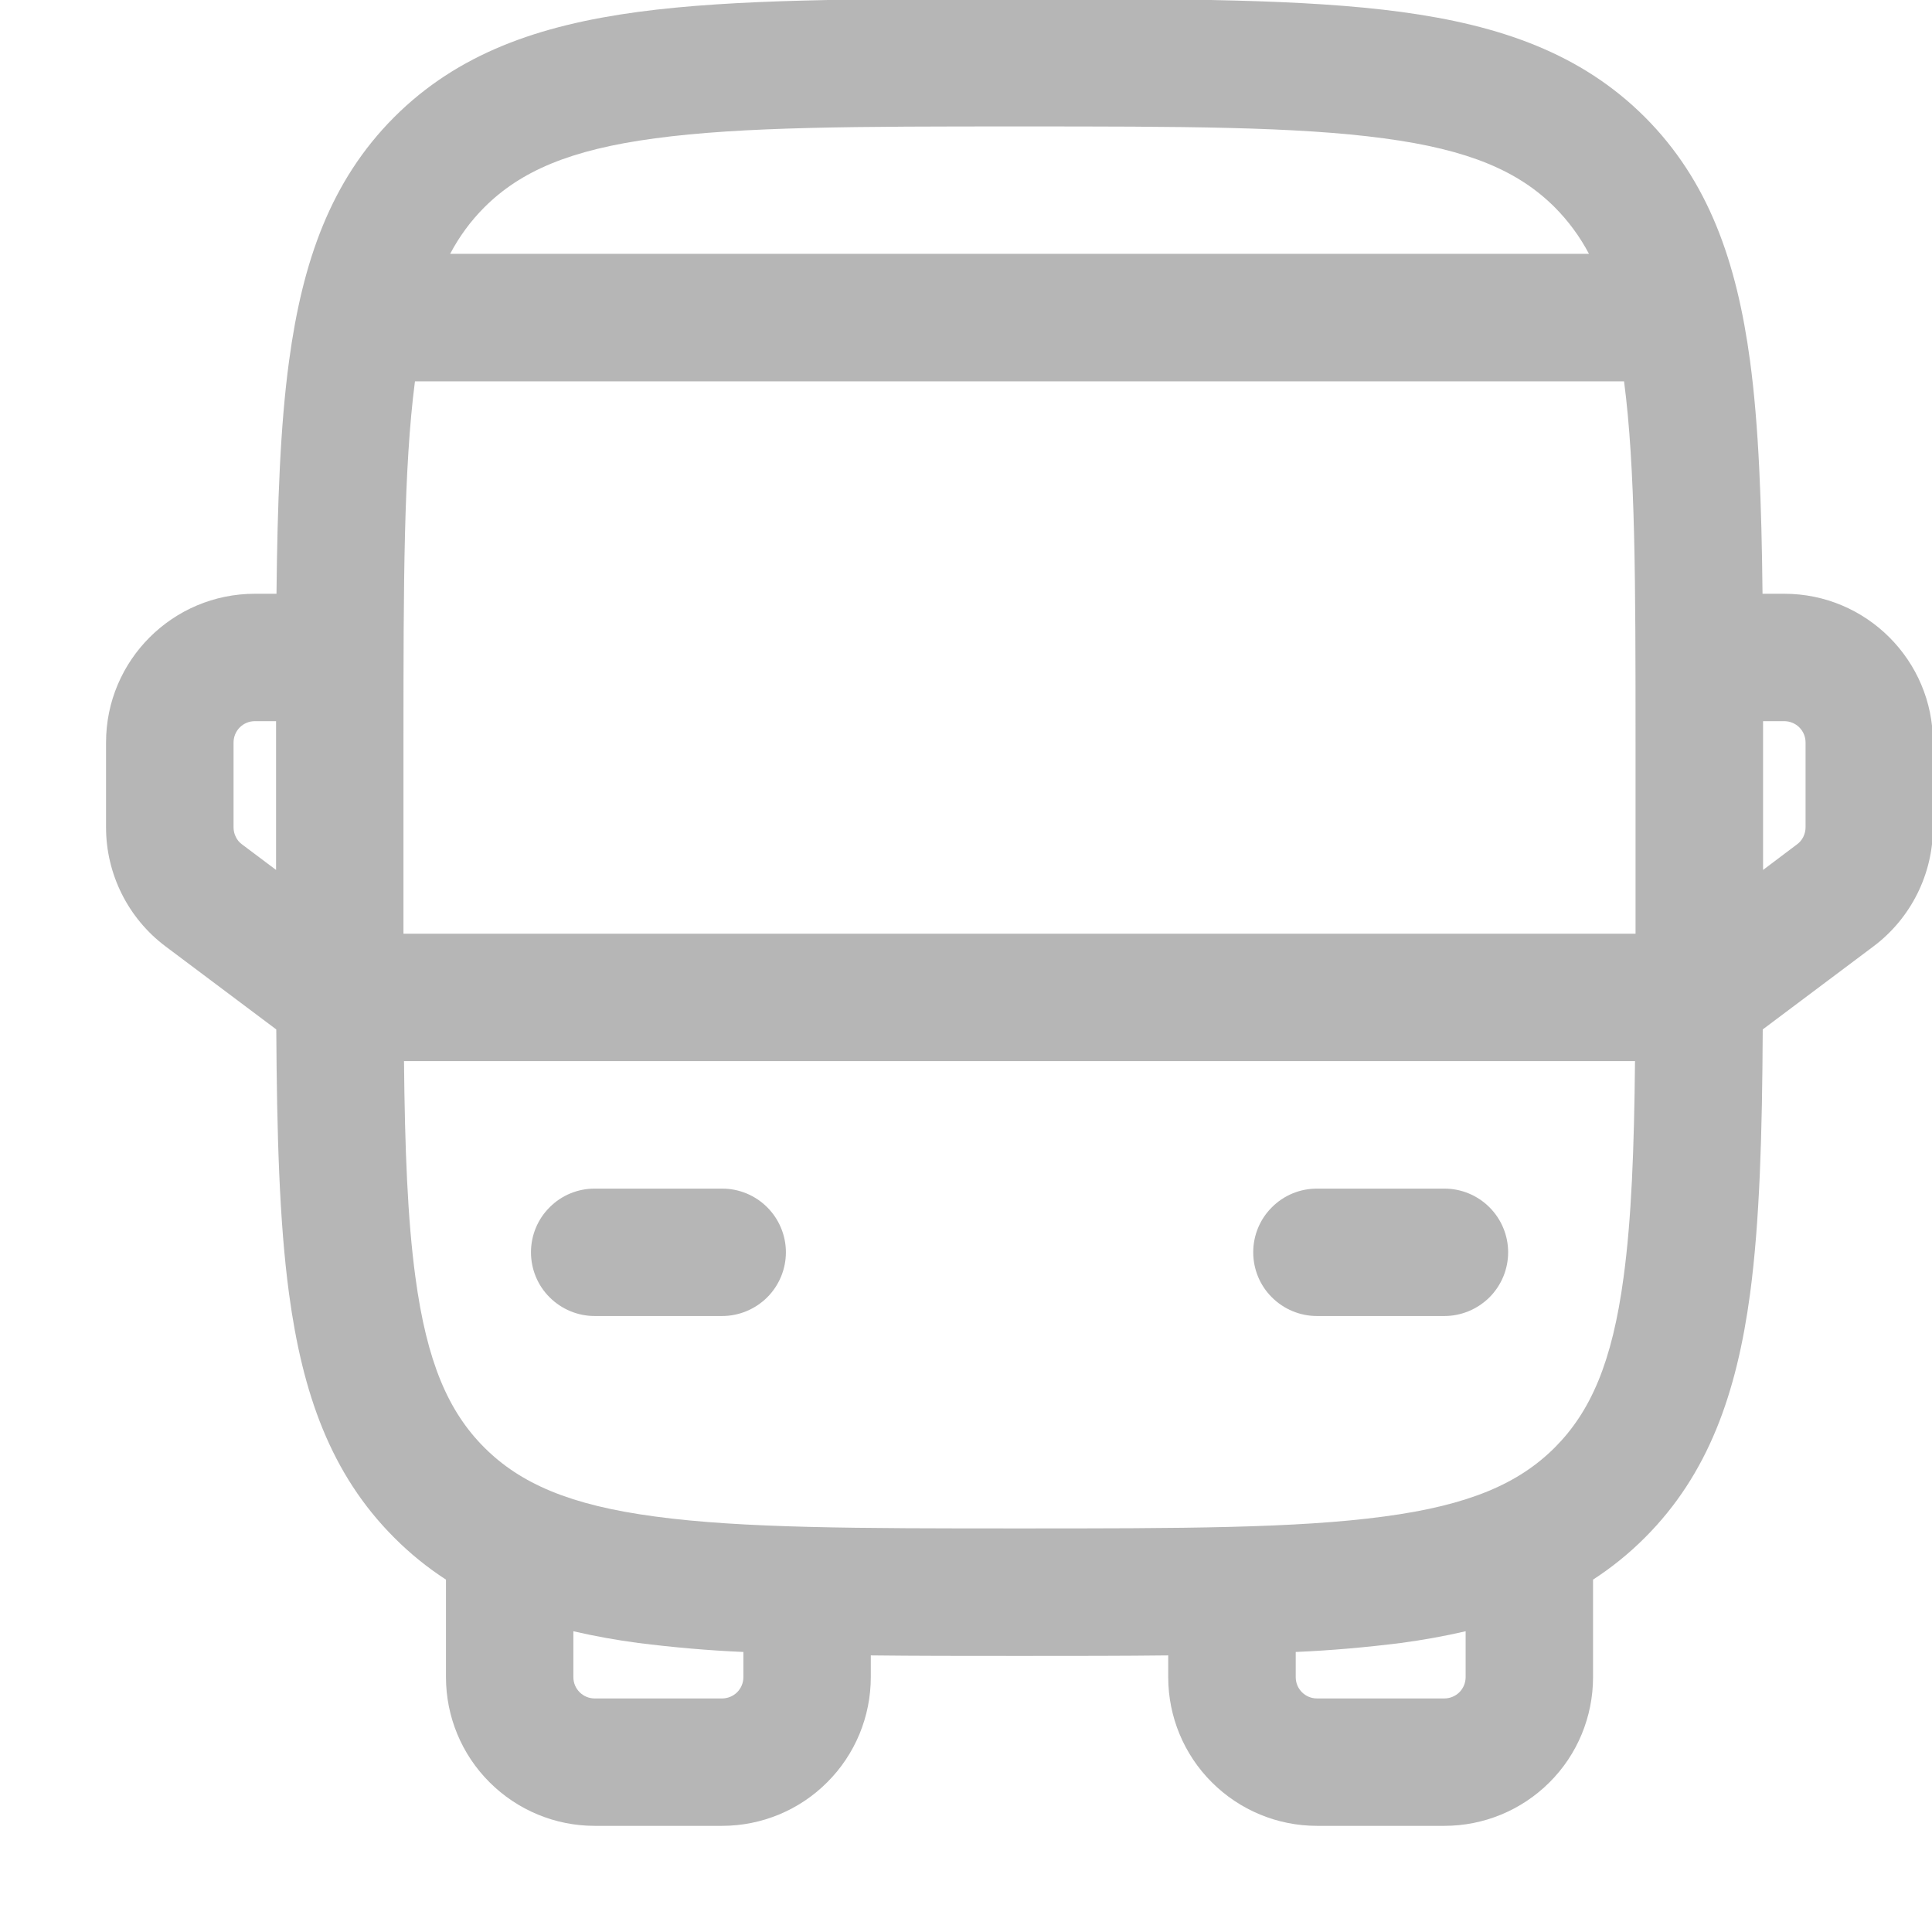 <svg width="18" height="18" viewBox="0 0 18 18" fill="none" xmlns="http://www.w3.org/2000/svg">
<path fill-rule="evenodd" clip-rule="evenodd" d="M9.454 -0.01H9.543C10.998 -0.01 12.151 -0.01 13.053 0.111C13.98 0.236 14.732 0.499 15.325 1.091C15.917 1.684 16.18 2.436 16.305 3.364C16.386 3.968 16.412 4.686 16.421 5.532H16.624C17.388 5.532 18.009 6.153 18.009 6.917V7.709C18.009 8.144 17.803 8.556 17.455 8.817L16.423 9.591C16.418 10.566 16.395 11.38 16.305 12.054C16.18 12.982 15.917 13.734 15.325 14.326C15.174 14.477 15.013 14.606 14.842 14.717V15.626C14.842 15.993 14.697 16.346 14.437 16.605C14.177 16.865 13.825 17.011 13.457 17.011H12.27C11.902 17.011 11.55 16.865 11.29 16.605C11.03 16.346 10.884 15.993 10.884 15.626V15.423C10.469 15.428 10.023 15.428 9.543 15.428H9.454C8.975 15.428 8.528 15.428 8.113 15.423V15.626C8.113 15.993 7.967 16.346 7.707 16.605C7.448 16.865 7.095 17.011 6.728 17.011H5.54C5.173 17.011 4.821 16.865 4.561 16.605C4.301 16.346 4.155 15.993 4.155 15.626V14.717C3.981 14.604 3.819 14.473 3.673 14.326C3.081 13.734 2.818 12.982 2.693 12.054C2.602 11.38 2.58 10.566 2.574 9.591L1.542 8.817C1.194 8.556 0.988 8.144 0.988 7.709V6.917C0.988 6.153 1.609 5.532 2.374 5.532H2.576C2.585 4.686 2.611 3.968 2.693 3.364C2.818 2.436 3.081 1.684 3.673 1.091C4.266 0.499 5.017 0.236 5.945 0.111C6.847 -0.01 7.999 -0.01 9.454 -0.01ZM2.572 6.719H2.374C2.321 6.719 2.271 6.74 2.234 6.777C2.197 6.814 2.176 6.865 2.176 6.917V7.709C2.176 7.74 2.183 7.77 2.197 7.797C2.21 7.825 2.23 7.849 2.255 7.867L2.572 8.105V6.719ZM3.764 9.886C3.772 10.705 3.797 11.357 3.87 11.897C3.977 12.693 4.178 13.152 4.513 13.487C4.848 13.821 5.307 14.023 6.103 14.129C6.917 14.239 7.989 14.24 9.499 14.24C11.008 14.24 12.08 14.239 12.895 14.129C13.691 14.023 14.15 13.821 14.485 13.487C14.819 13.152 15.021 12.693 15.127 11.896C15.2 11.358 15.225 10.705 15.233 9.886H3.764ZM15.238 8.699H3.759V6.917C3.759 5.427 3.761 4.363 3.866 3.553H15.131C15.237 4.363 15.238 5.427 15.238 6.917V8.699ZM16.426 8.105L16.742 7.867C16.767 7.849 16.787 7.825 16.801 7.797C16.814 7.77 16.822 7.74 16.822 7.709V6.917C16.822 6.865 16.801 6.814 16.764 6.777C16.727 6.74 16.676 6.719 16.624 6.719H16.426V8.105ZM14.804 2.365C14.72 2.205 14.612 2.059 14.485 1.931C14.15 1.597 13.691 1.395 12.894 1.289C12.08 1.179 11.008 1.178 9.499 1.178C7.989 1.178 6.917 1.179 6.102 1.289C5.307 1.395 4.848 1.597 4.513 1.931C4.385 2.059 4.278 2.205 4.194 2.365H14.804ZM5.342 15.198V15.626C5.342 15.735 5.431 15.824 5.54 15.824H6.728C6.78 15.824 6.831 15.803 6.868 15.766C6.905 15.729 6.926 15.678 6.926 15.626V15.391C6.598 15.377 6.271 15.348 5.945 15.307C5.742 15.28 5.541 15.244 5.342 15.198ZM12.072 15.391V15.626C12.072 15.735 12.16 15.824 12.27 15.824H13.457C13.509 15.824 13.56 15.803 13.597 15.766C13.634 15.729 13.655 15.678 13.655 15.626V15.198C13.456 15.244 13.255 15.28 13.053 15.307C12.727 15.348 12.4 15.377 12.072 15.391ZM4.947 11.667C4.947 11.51 5.009 11.359 5.121 11.248C5.232 11.136 5.383 11.074 5.54 11.074H6.728C6.885 11.074 7.036 11.136 7.148 11.248C7.259 11.359 7.322 11.51 7.322 11.667C7.322 11.825 7.259 11.976 7.148 12.087C7.036 12.198 6.885 12.261 6.728 12.261H5.54C5.383 12.261 5.232 12.198 5.121 12.087C5.009 11.976 4.947 11.825 4.947 11.667ZM11.676 11.667C11.676 11.51 11.738 11.359 11.85 11.248C11.961 11.136 12.112 11.074 12.27 11.074H13.457C13.614 11.074 13.765 11.136 13.877 11.248C13.988 11.359 14.051 11.51 14.051 11.667C14.051 11.825 13.988 11.976 13.877 12.087C13.765 12.198 13.614 12.261 13.457 12.261H12.27C12.112 12.261 11.961 12.198 11.85 12.087C11.738 11.976 11.676 11.825 11.676 11.667Z" fill="#B6B6B6"/>
</svg>
